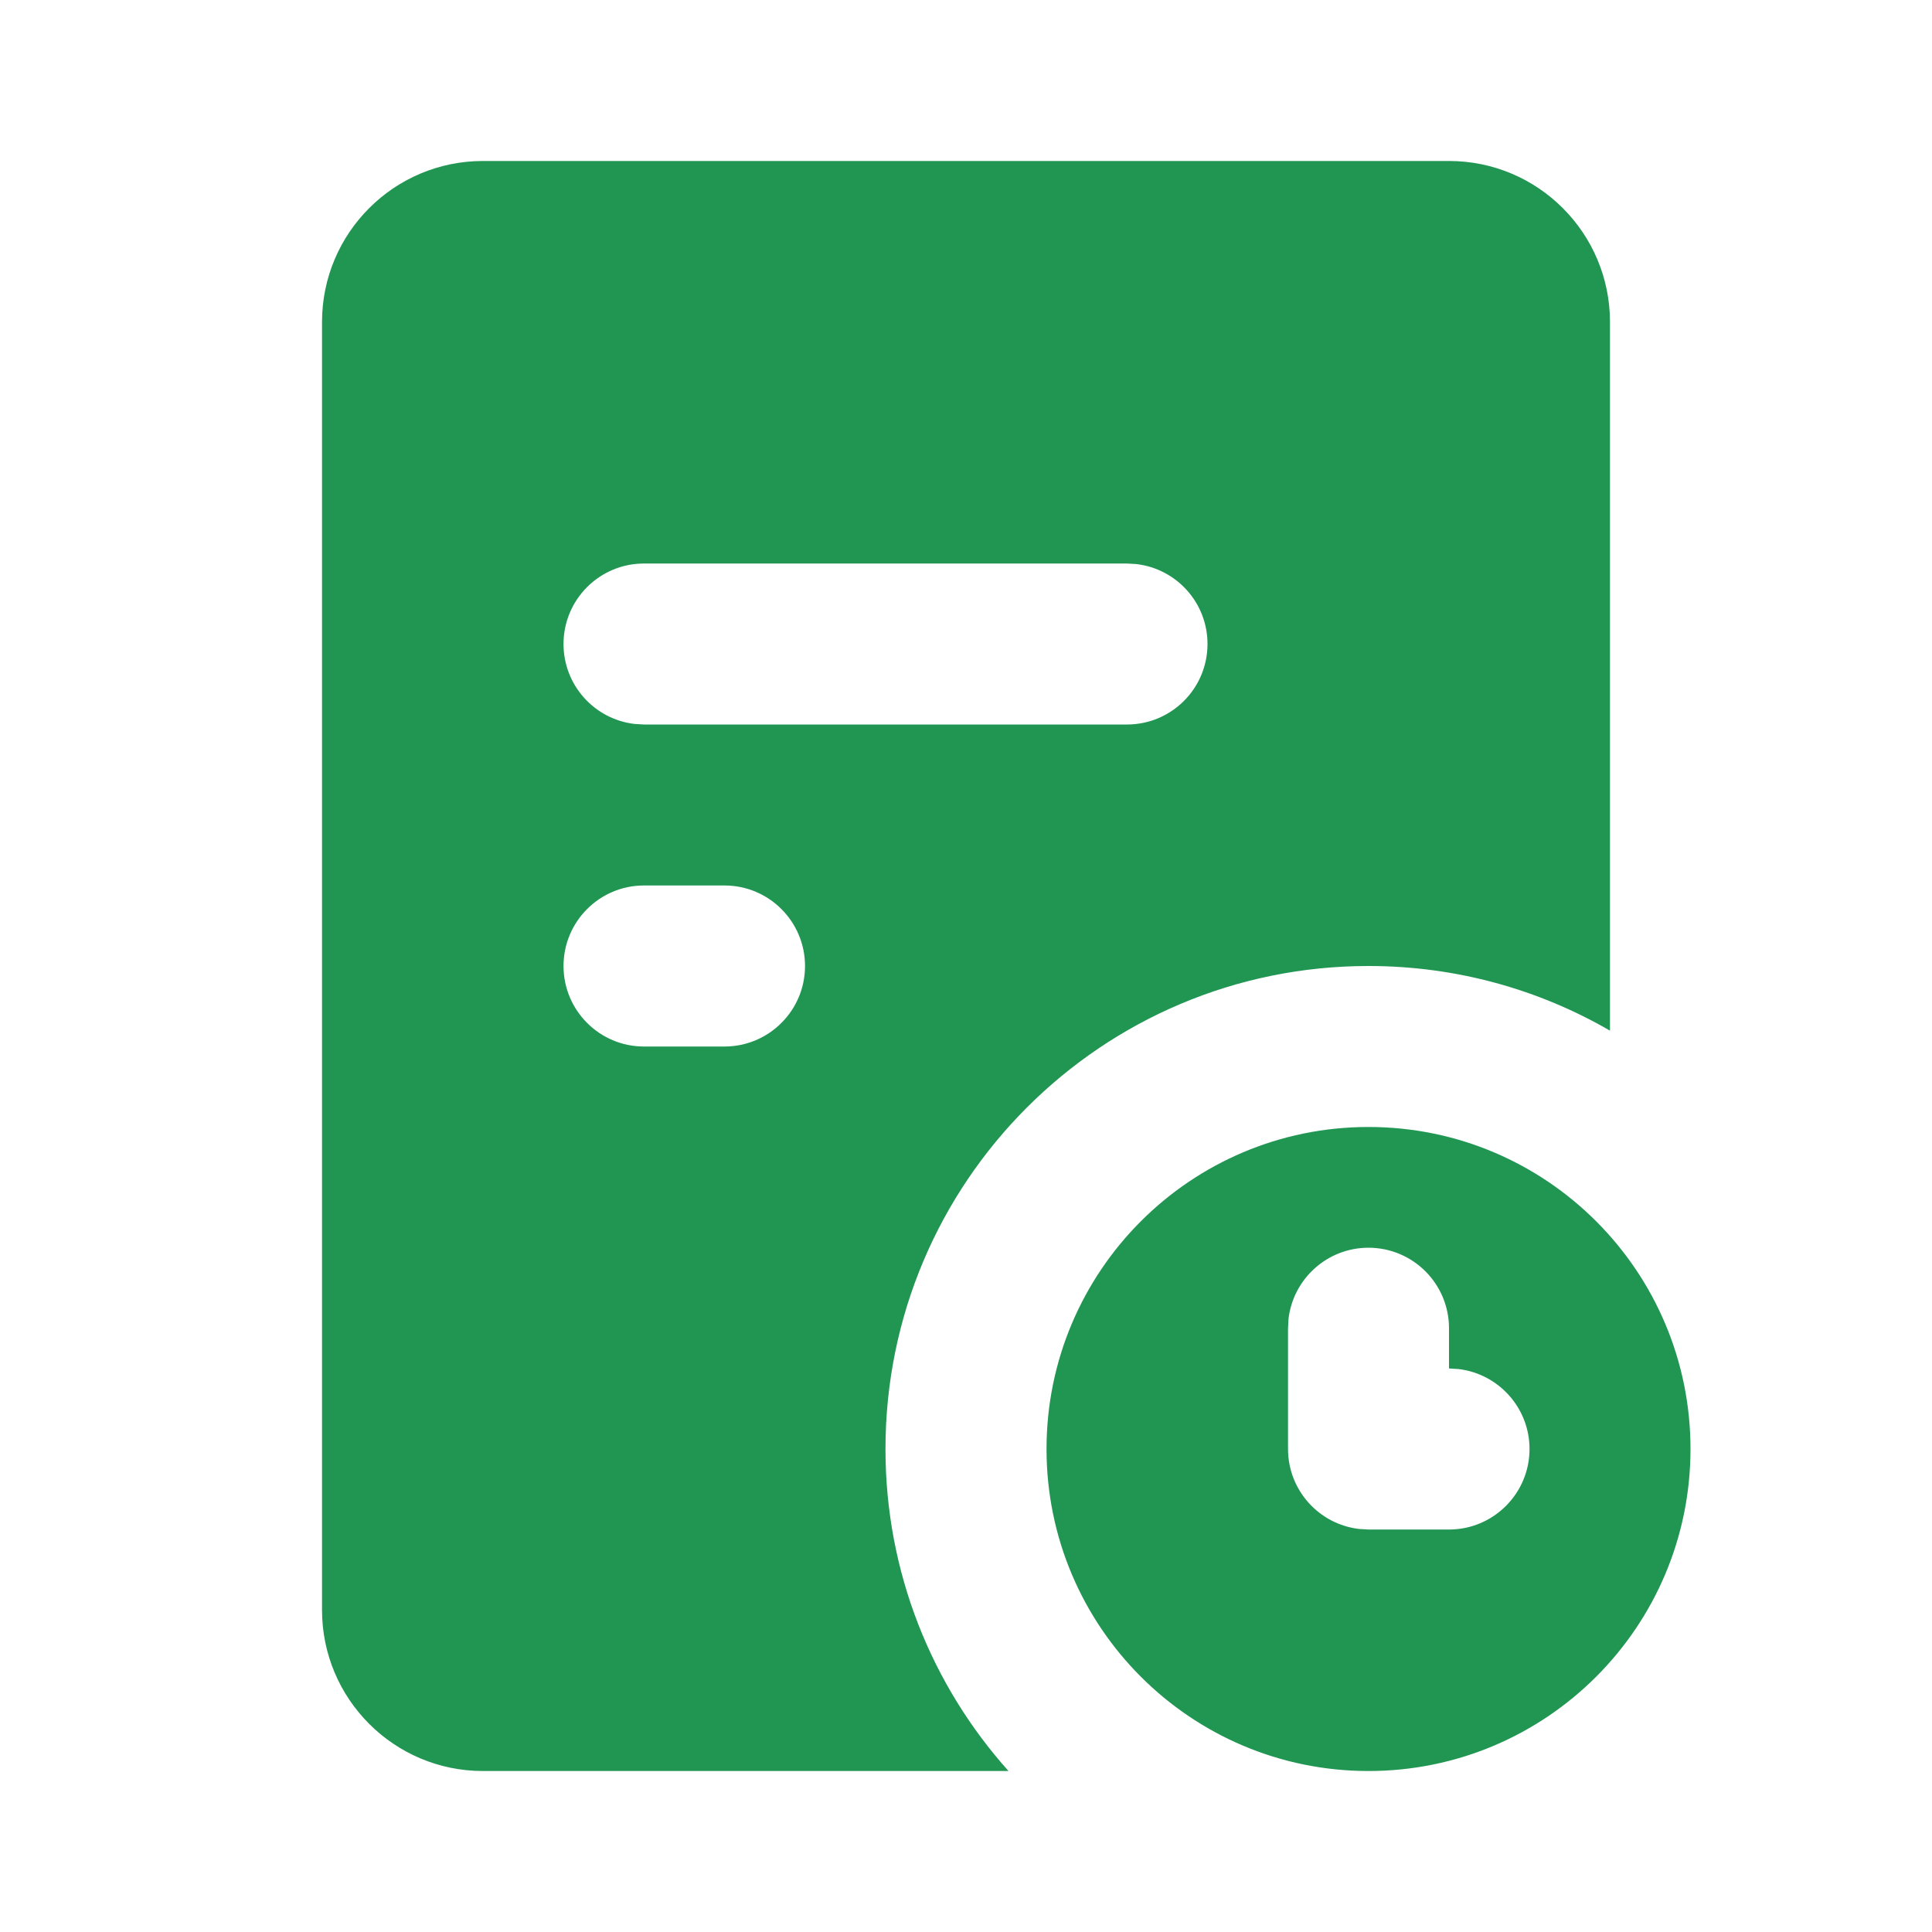 <svg width="28" height="28" viewBox="0 0 28 28" fill="none" xmlns="http://www.w3.org/2000/svg">
<path fill-rule="evenodd" clip-rule="evenodd" d="M21 2.333C22.289 2.333 23.333 3.378 23.333 4.667V14.937C22.304 14.341 21.108 14 19.833 14C15.967 14 12.833 17.134 12.833 21C12.833 22.793 13.507 24.428 14.616 25.667H7C5.711 25.667 4.667 24.622 4.667 23.333V4.667C4.667 3.378 5.711 2.333 7 2.333H21ZM19.833 16.333C22.411 16.333 24.5 18.423 24.5 21C24.5 23.577 22.411 25.667 19.833 25.667C17.256 25.667 15.167 23.577 15.167 21C15.167 18.423 17.256 16.333 19.833 16.333ZM19.833 18.083C19.235 18.083 18.742 18.534 18.674 19.114L18.667 19.25V21C18.667 21.598 19.117 22.091 19.697 22.159L19.833 22.167H21C21.644 22.167 22.167 21.644 22.167 21C22.167 20.402 21.716 19.909 21.136 19.841L21 19.833V19.25C21 18.606 20.478 18.083 19.833 18.083ZM10.5 12.833H9.333C8.689 12.833 8.167 13.356 8.167 14C8.167 14.644 8.689 15.167 9.333 15.167H10.5C11.144 15.167 11.667 14.644 11.667 14C11.667 13.356 11.144 12.833 10.5 12.833ZM16.333 8.167H9.333C8.689 8.167 8.167 8.689 8.167 9.333C8.167 9.932 8.617 10.425 9.197 10.492L9.333 10.5H16.333C16.978 10.5 17.5 9.978 17.5 9.333C17.5 8.735 17.05 8.242 16.469 8.175L16.333 8.167Z" fill="#219653"/>
</svg>
